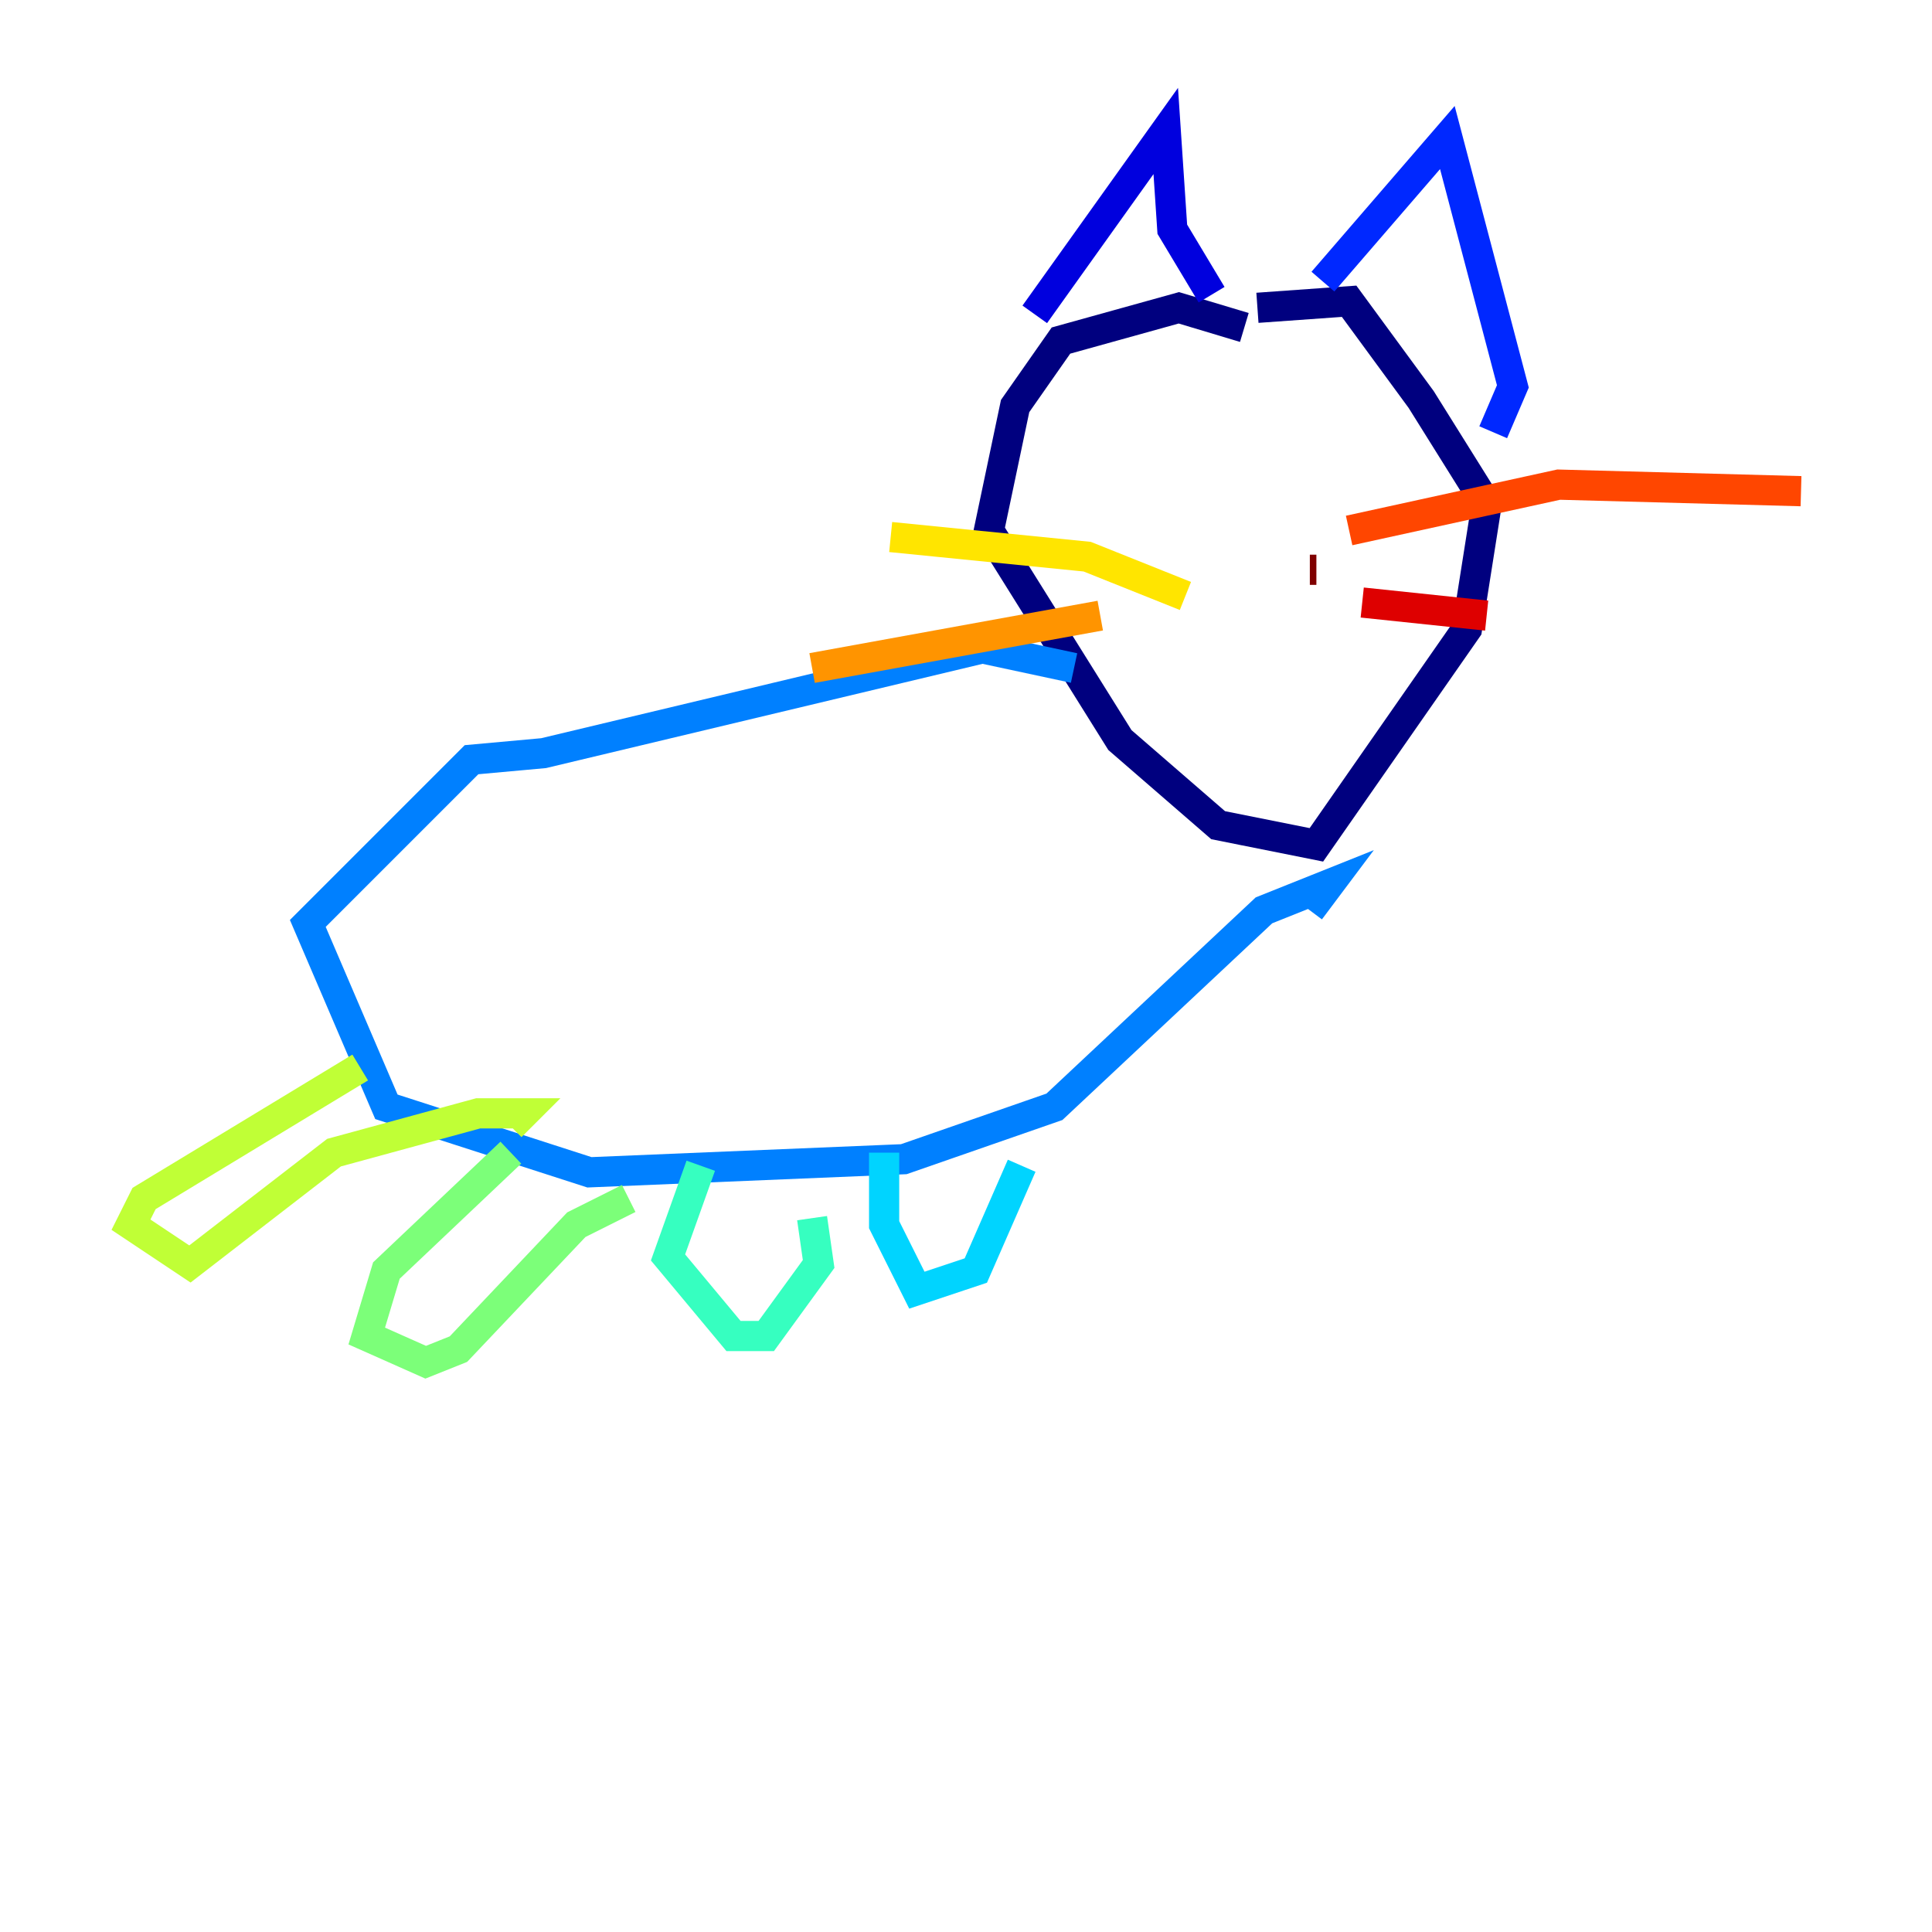 <?xml version="1.0" encoding="utf-8" ?>
<svg baseProfile="tiny" height="128" version="1.2" viewBox="0,0,128,128" width="128" xmlns="http://www.w3.org/2000/svg" xmlns:ev="http://www.w3.org/2001/xml-events" xmlns:xlink="http://www.w3.org/1999/xlink"><defs /><polyline fill="none" points="82.441,21.695 78.102,20.393 70.291,22.563 67.254,26.902 65.519,35.146 74.197,49.031 80.705,54.671 87.214,55.973 97.193,41.654 98.495,33.41 94.156,26.468 89.383,19.959 83.308,20.393" stroke="#00007f" stroke-width="2" /><polyline fill="none" points="68.556,20.827 77.234,8.678 77.668,15.186 80.271,19.525" stroke="#0000de" stroke-width="2" /><polyline fill="none" points="87.647,18.658 95.891,9.112 100.231,25.6 98.929,28.637" stroke="#0028ff" stroke-width="2" /><polyline fill="none" points="71.159,44.258 65.085,42.956 36.014,49.898 31.241,50.332 20.393,61.18 25.6,73.329 39.051,77.668 59.878,76.8 69.858,73.329 83.742,60.312 88.081,58.576 86.78,60.312" stroke="#0080ff" stroke-width="2" /><polyline fill="none" points="58.576,76.366 58.576,81.139 60.746,85.478 64.651,84.176 67.688,77.234" stroke="#00d4ff" stroke-width="2" /><polyline fill="none" points="46.427,77.234 44.258,83.308 48.597,88.515 50.766,88.515 54.237,83.742 53.803,80.705" stroke="#36ffc0" stroke-width="2" /><polyline fill="none" points="33.844,76.366 25.6,84.176 24.298,88.515 28.203,90.251 30.373,89.383 38.183,81.139 41.654,79.403" stroke="#7cff79" stroke-width="2" /><polyline fill="none" points="23.864,70.725 9.546,79.403 8.678,81.139 12.583,83.742 22.129,76.366 31.675,73.763 34.712,73.763 33.844,74.63" stroke="#c0ff36" stroke-width="2" /><polyline fill="none" points="78.536,39.485 72.027,36.881 59.01,35.58" stroke="#ffe500" stroke-width="2" /><polyline fill="none" points="72.895,40.786 53.803,44.258" stroke="#ff9400" stroke-width="2" /><polyline fill="none" points="89.383,35.146 103.268,32.108 119.322,32.542" stroke="#ff4600" stroke-width="2" /><polyline fill="none" points="90.251,39.919 98.495,40.786" stroke="#de0000" stroke-width="2" /><polyline fill="none" points="86.78,37.749 87.214,37.749" stroke="#7f0000" stroke-width="2" /></svg>